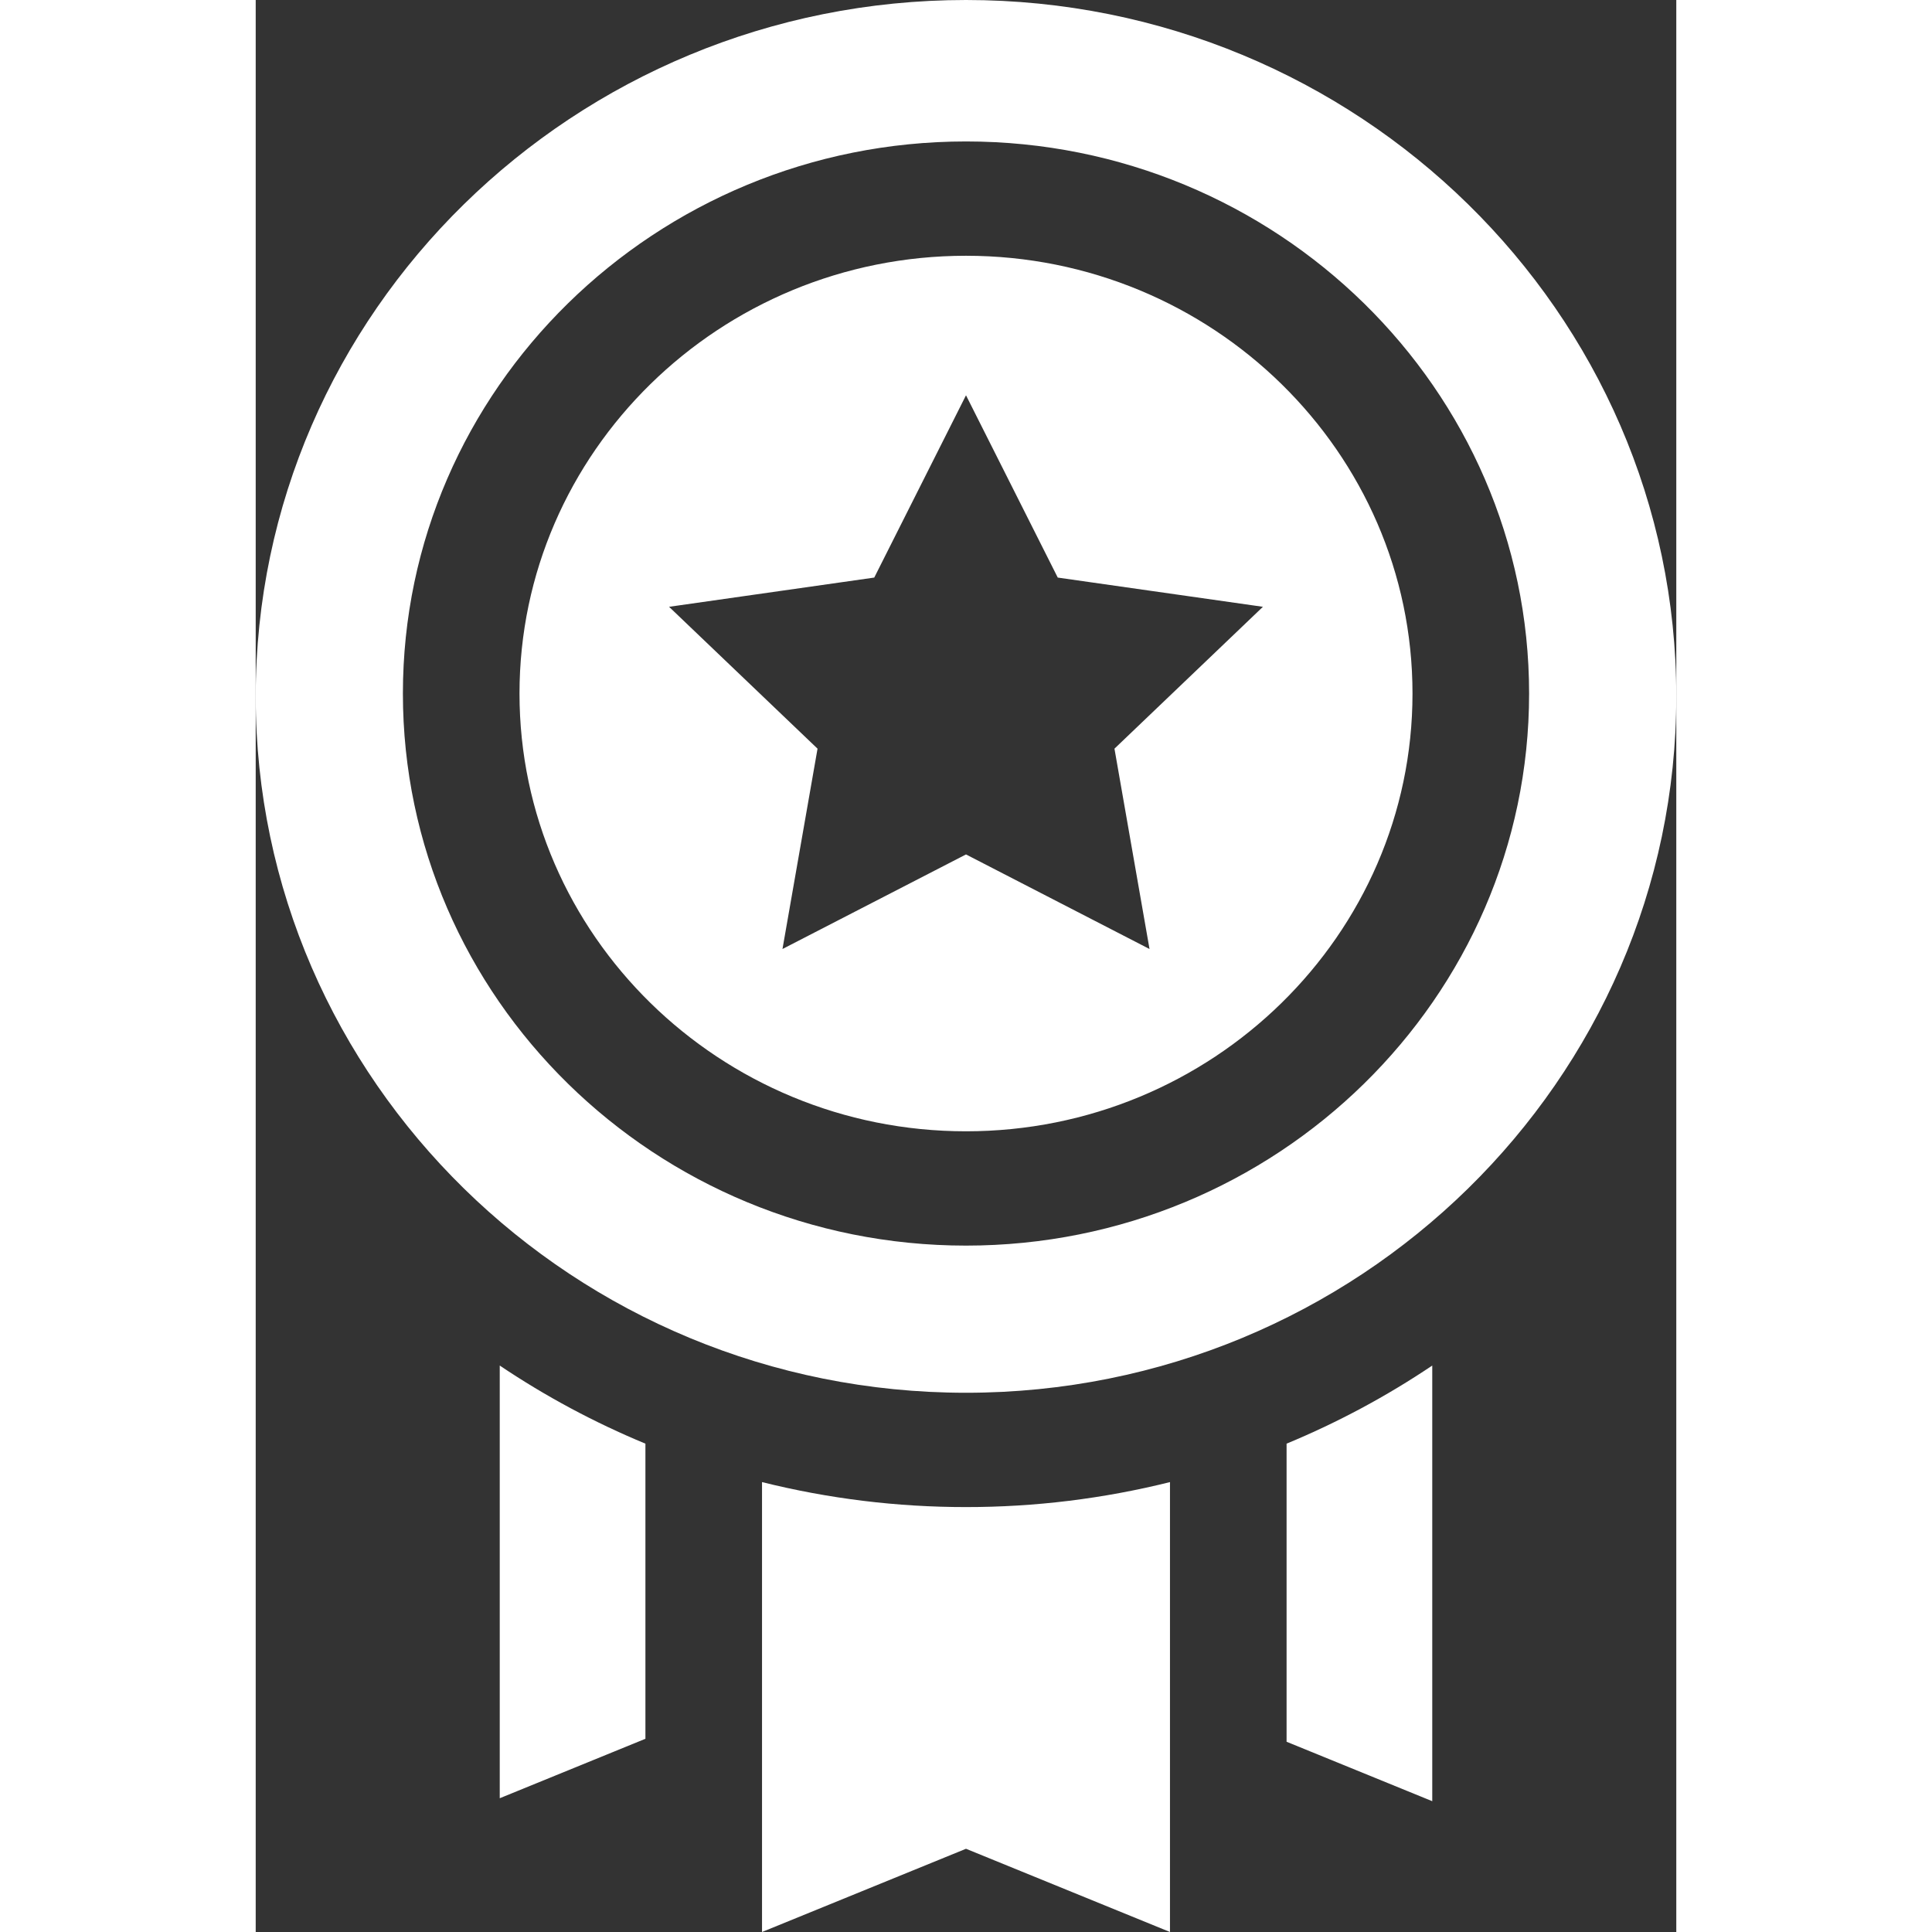 <svg width="4" height="4" viewBox="0 0 75 102" fill="none" xmlns="http://www.w3.org/2000/svg">
<rect x="0" y="0" width="75" height="102" fill="#333333" stroke="none"/>
<path d="M54.425 76.218V91.956L62.116 95.094V72.094C59.7 73.719 57.123 75.1 54.425 76.218ZM12.884 72.094V94.938L20.575 91.799V76.218C17.877 75.1 15.3 73.719 12.884 72.094ZM37.5 79.566C33.868 79.568 30.25 79.125 26.731 78.247V102L37.5 97.606L48.269 102V78.247C44.749 79.125 41.132 79.568 37.5 79.566ZM37.5 0C16.822 0 0 16.493 0 36.766C0 57.038 16.822 73.531 37.5 73.531C58.177 73.531 75 57.038 75 36.765C75 16.493 58.178 0 37.5 0ZM37.5 65.762C21.107 65.762 7.771 52.687 7.771 36.615C7.771 20.543 21.107 7.468 37.5 7.468C53.892 7.468 67.229 20.543 67.229 36.615C67.229 52.687 53.893 65.762 37.5 65.762ZM37.5 13.503C24.502 13.503 13.927 23.871 13.927 36.615C13.927 49.359 24.502 59.727 37.5 59.727C50.498 59.727 61.073 49.359 61.073 36.615C61.073 23.871 50.498 13.503 37.5 13.503ZM47.189 50.103L37.5 45.11L27.811 50.103L29.662 39.526L21.823 32.036L32.656 30.493L37.5 20.869L42.344 30.493L53.176 32.036L45.338 39.526L47.189 50.103Z" fill="white"/>
</svg>
